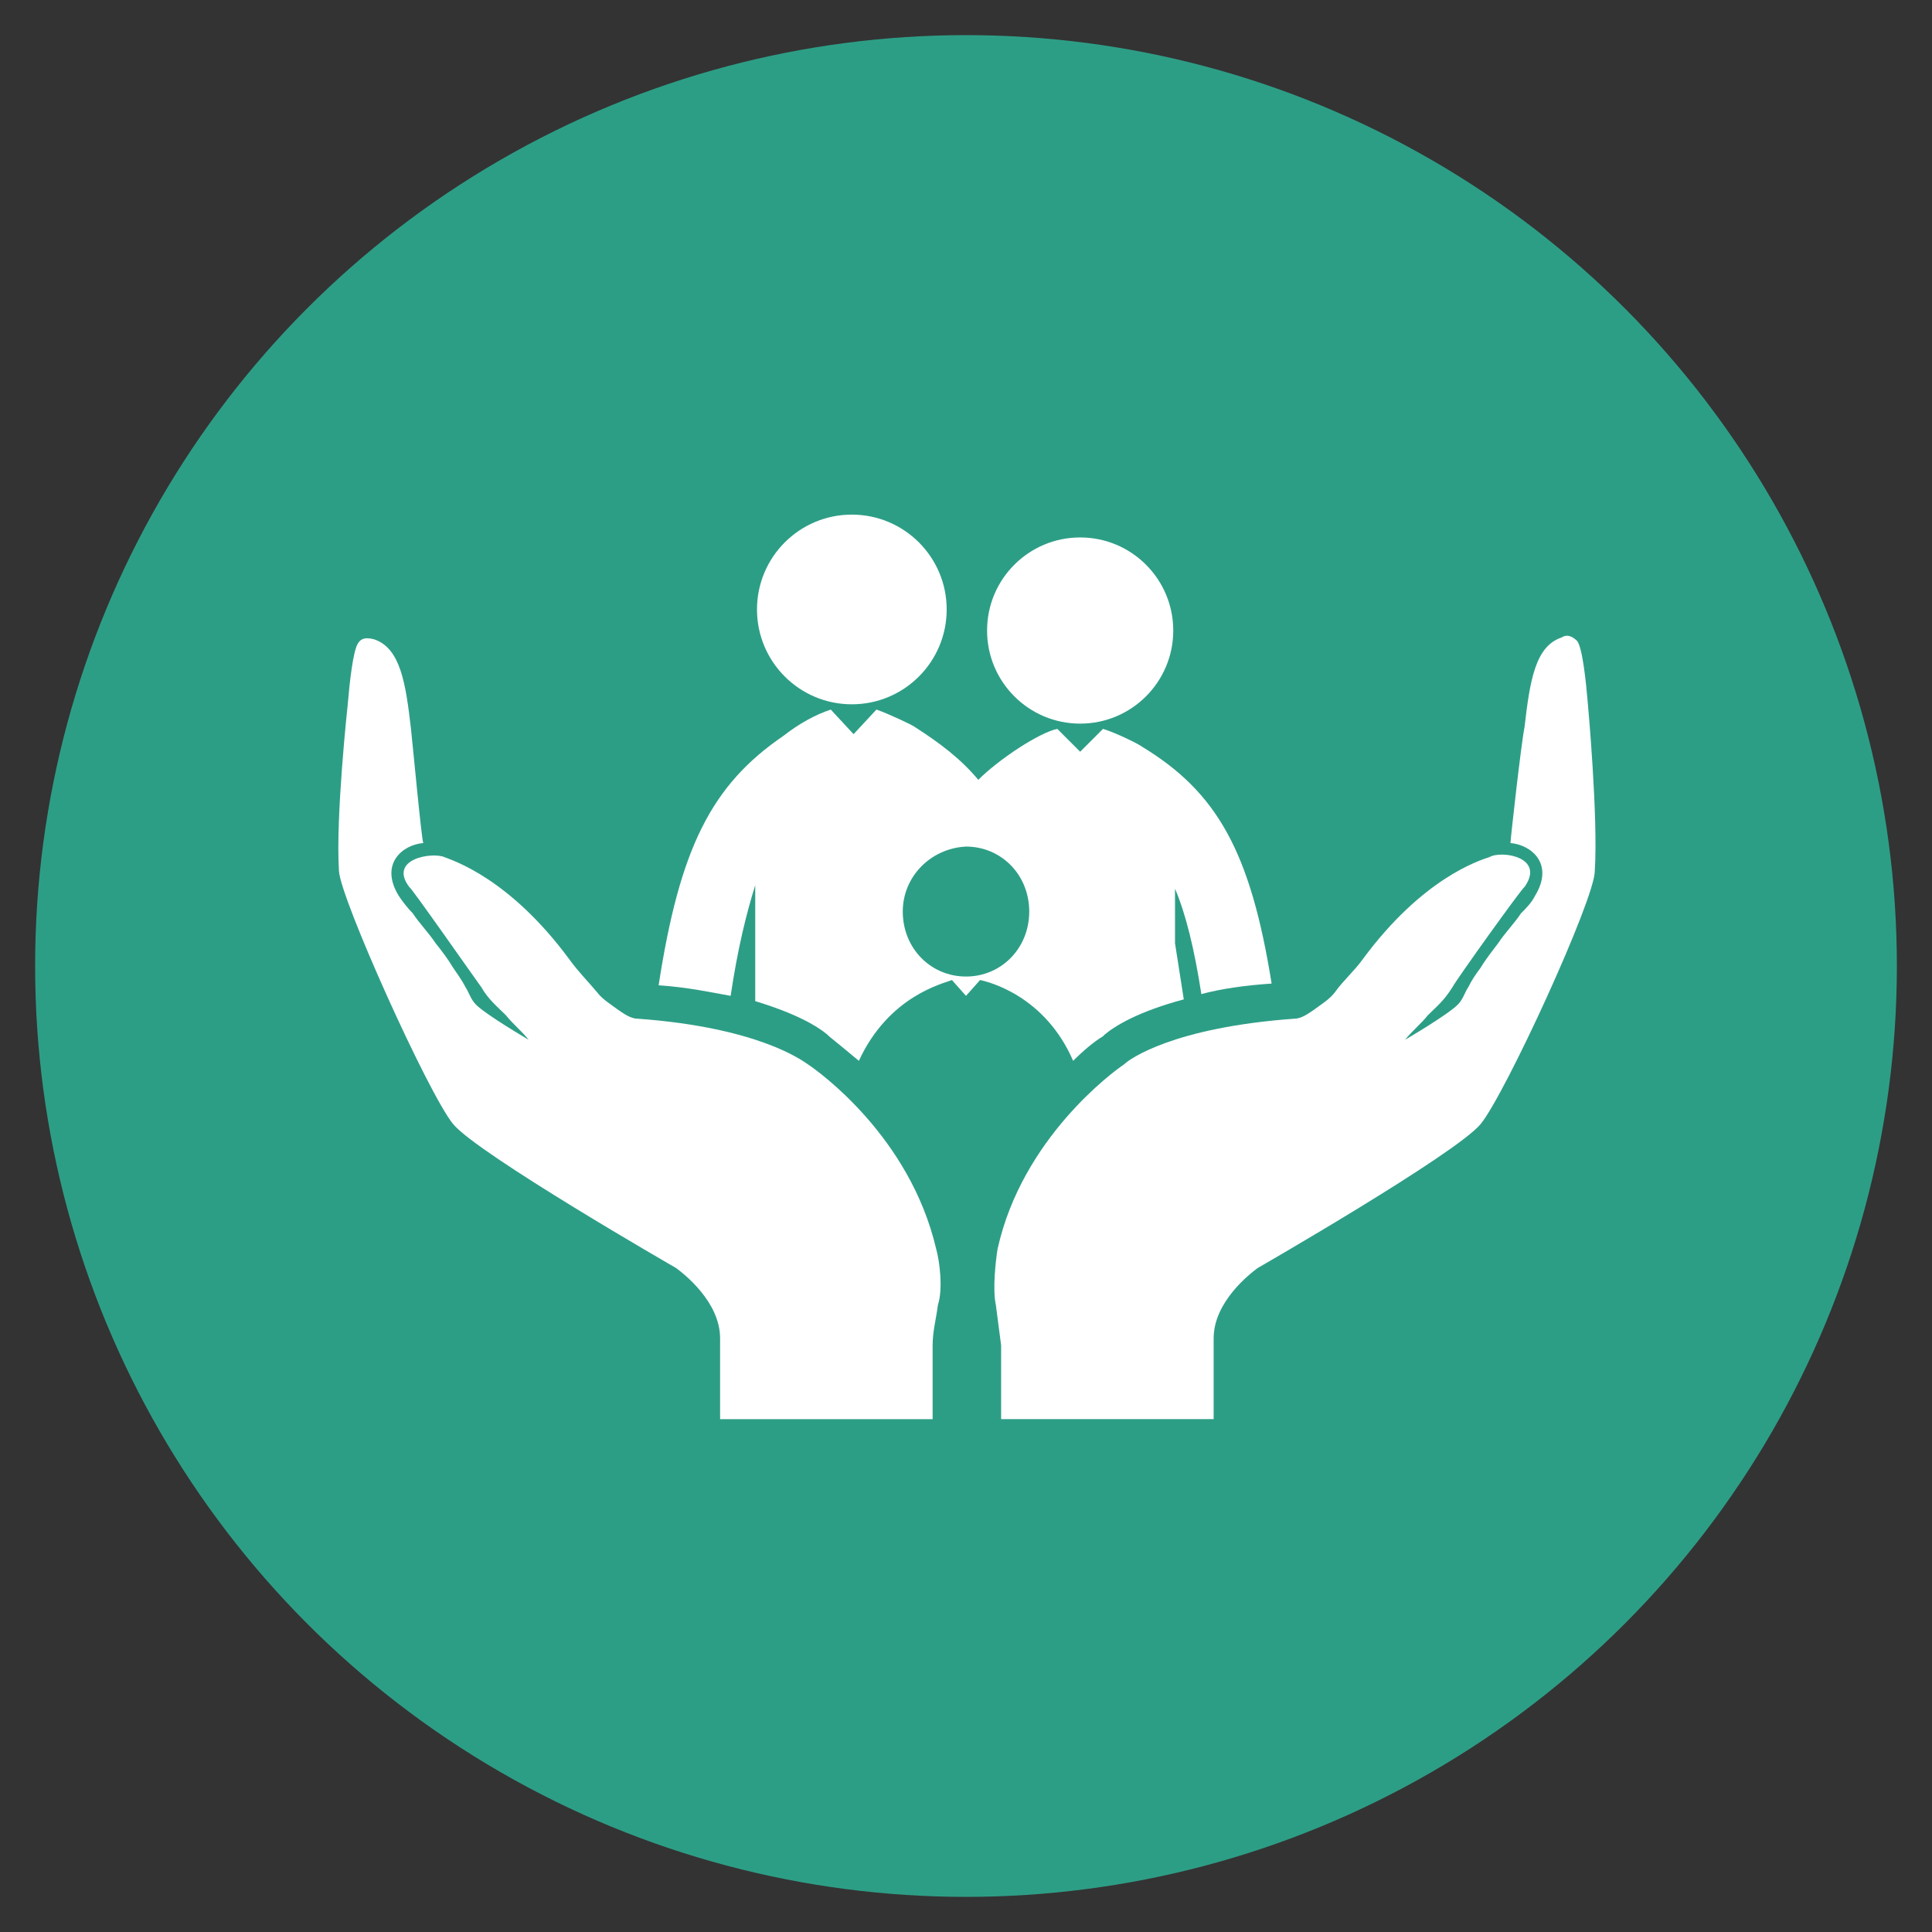<?xml version="1.0" encoding="utf-8"?>
<!-- Generator: Adobe Illustrator 19.1.0, SVG Export Plug-In . SVG Version: 6.00 Build 0)  -->
<svg version="1.1" id="Layer_1" xmlns="http://www.w3.org/2000/svg" xmlns:xlink="http://www.w3.org/1999/xlink" x="0px" y="0px"
	 viewBox="0 0 110 110" style="enable-background:new 0 0 110 110;" xml:space="preserve">
<rect x="0" y="0" width="110" height="110" fill="#333333" stroke="none"/>
<style type="text/css">
	.st0{fill:#2D9E86;}
	.st1{fill:#FFFFFF;}
</style>
<circle class="st0" cx="55" cy="55" r="53"/>
<g>
	<g>
		<path class="st1" d="M46,60.6c-0.3-0.2-2.8-2.1-9.7-2.6c-0.4,0-0.8-0.3-1.1-0.5c-0.4-0.3-0.9-0.6-1.2-1c-0.5-0.6-1.1-1.2-1.6-1.9
			C29,50,25.8,49,25.3,48.8c-0.7-0.3-3.2,0.1-2,1.7c0.1,0,3.8,5.3,4.1,5.7c0.4,0.7,0.9,1.1,1.4,1.6c0.4,0.5,0.9,0.9,1.3,1.4
			c0,0-2.4-1.4-3-2c-0.3-0.3-0.4-0.7-0.6-1c-0.2-0.4-0.5-0.8-0.7-1.1c-0.3-0.5-0.6-0.9-1-1.4c-0.4-0.6-0.9-1.1-1.3-1.7
			c-0.3-0.3-0.6-0.7-0.8-1c-1.1-1.8,0.2-2.9,1.4-3c-0.1-0.2-0.6-5.6-0.7-6.5c-0.3-2.6-0.6-4.6-2.1-5.1c-0.4-0.1-0.7-0.1-0.9,0.2
			c-0.3,0.4-0.5,2.3-0.6,3.5c0,0-0.7,6.4-0.5,9.5c0.1,1.6,5.1,12.7,6.5,14.4c1.4,1.7,12.7,8.2,12.7,8.2c0.4,0.3,2.5,1.9,2.5,4v4.6
			l12.1,0l0-4.2c0-0.8,0.2-1.5,0.3-2.3c0.3-0.9,0.1-2.5-0.1-3.2C51.8,64.7,46.6,61,46,60.6z"/>
		<path class="st1" d="M90.4,40c-0.1-1.2-0.3-3.1-0.6-3.5c-0.3-0.3-0.6-0.4-0.9-0.2c-1.5,0.5-1.8,2.5-2.1,5.1
			C86.6,42.4,86,47.8,86,48c1.2,0.1,2.5,1.2,1.4,3c-0.2,0.4-0.5,0.7-0.8,1c-0.4,0.6-0.9,1.1-1.3,1.7c-0.3,0.4-0.7,0.9-1,1.4
			c-0.3,0.4-0.5,0.7-0.7,1.1c-0.2,0.3-0.3,0.7-0.6,1c-0.6,0.6-3,2-3,2c0.4-0.5,0.9-0.9,1.3-1.4c0.5-0.5,0.9-0.8,1.4-1.6
			c0.2-0.4,4-5.7,4.1-5.7c1.2-1.7-1.3-2.1-2-1.7C84.2,49,81,50,77.6,54.6c-0.5,0.7-1.1,1.2-1.6,1.9c-0.3,0.4-0.8,0.7-1.2,1
			c-0.3,0.2-0.7,0.5-1.1,0.5c-6.9,0.5-9.4,2.3-9.7,2.6c-0.6,0.4-5.8,4.2-7.2,10.5c-0.1,0.6-0.3,2.3-0.1,3.2c0.1,0.8,0.2,1.5,0.3,2.3
			l0,4.2l12.1,0v-4.6c0-2.1,2.1-3.7,2.5-4c0,0,11.3-6.5,12.7-8.2c1.4-1.7,6.5-12.8,6.5-14.4C91,46.5,90.4,40,90.4,40z"/>
		<circle class="st1" cx="48.5" cy="34.7" r="5.4"/>
		<circle class="st1" cx="61.5" cy="35.9" r="5.3"/>
		<path class="st1" d="M61.1,60.4c0.6-0.6,1.2-1.1,1.7-1.4l0.1-0.1c0.6-0.5,1.9-1.3,4.5-2l-0.5-3.2v-3.1c0.6,1.4,1.1,3.4,1.5,6
			c1.1-0.3,2.5-0.5,4-0.6c-1.2-7.5-3.1-10.9-7.4-13.5c-0.1-0.1-1.5-0.8-2.2-1l-1.3,1.3l-1.3-1.3c0,0,0,0,0,0c-1,0.2-3.3,1.7-4.5,2.9
			c-1-1.2-2.2-2.1-3.6-3c-0.1-0.1-1.6-0.8-2.2-1l-1.3,1.4l-1.3-1.4c0,0,0,0,0,0c-0.9,0.3-1.8,0.8-2.7,1.5c-4.1,2.8-5.9,6.4-7.1,14.2
			c1.6,0.1,3,0.4,4.1,0.6c0.4-2.7,0.9-4.7,1.4-6.3V57c0,0,0,0,0,0c2.3,0.7,3.5,1.4,4.1,1.9l0.1,0.1c0.5,0.4,1.1,0.9,1.7,1.4
			c1.7-3.7,4.8-4.4,5.3-4.6c0,0,0,0,0,0l0.8,0.9l0.8-0.9c0,0,0,0,0,0C56.3,55.9,59.5,56.7,61.1,60.4z M55,55.6c-2,0-3.6-1.6-3.6-3.7
			c0-2,1.6-3.6,3.6-3.7c2,0,3.6,1.6,3.6,3.7C58.6,54,57,55.6,55,55.6z"/>
	</g>
</g>
</svg>
